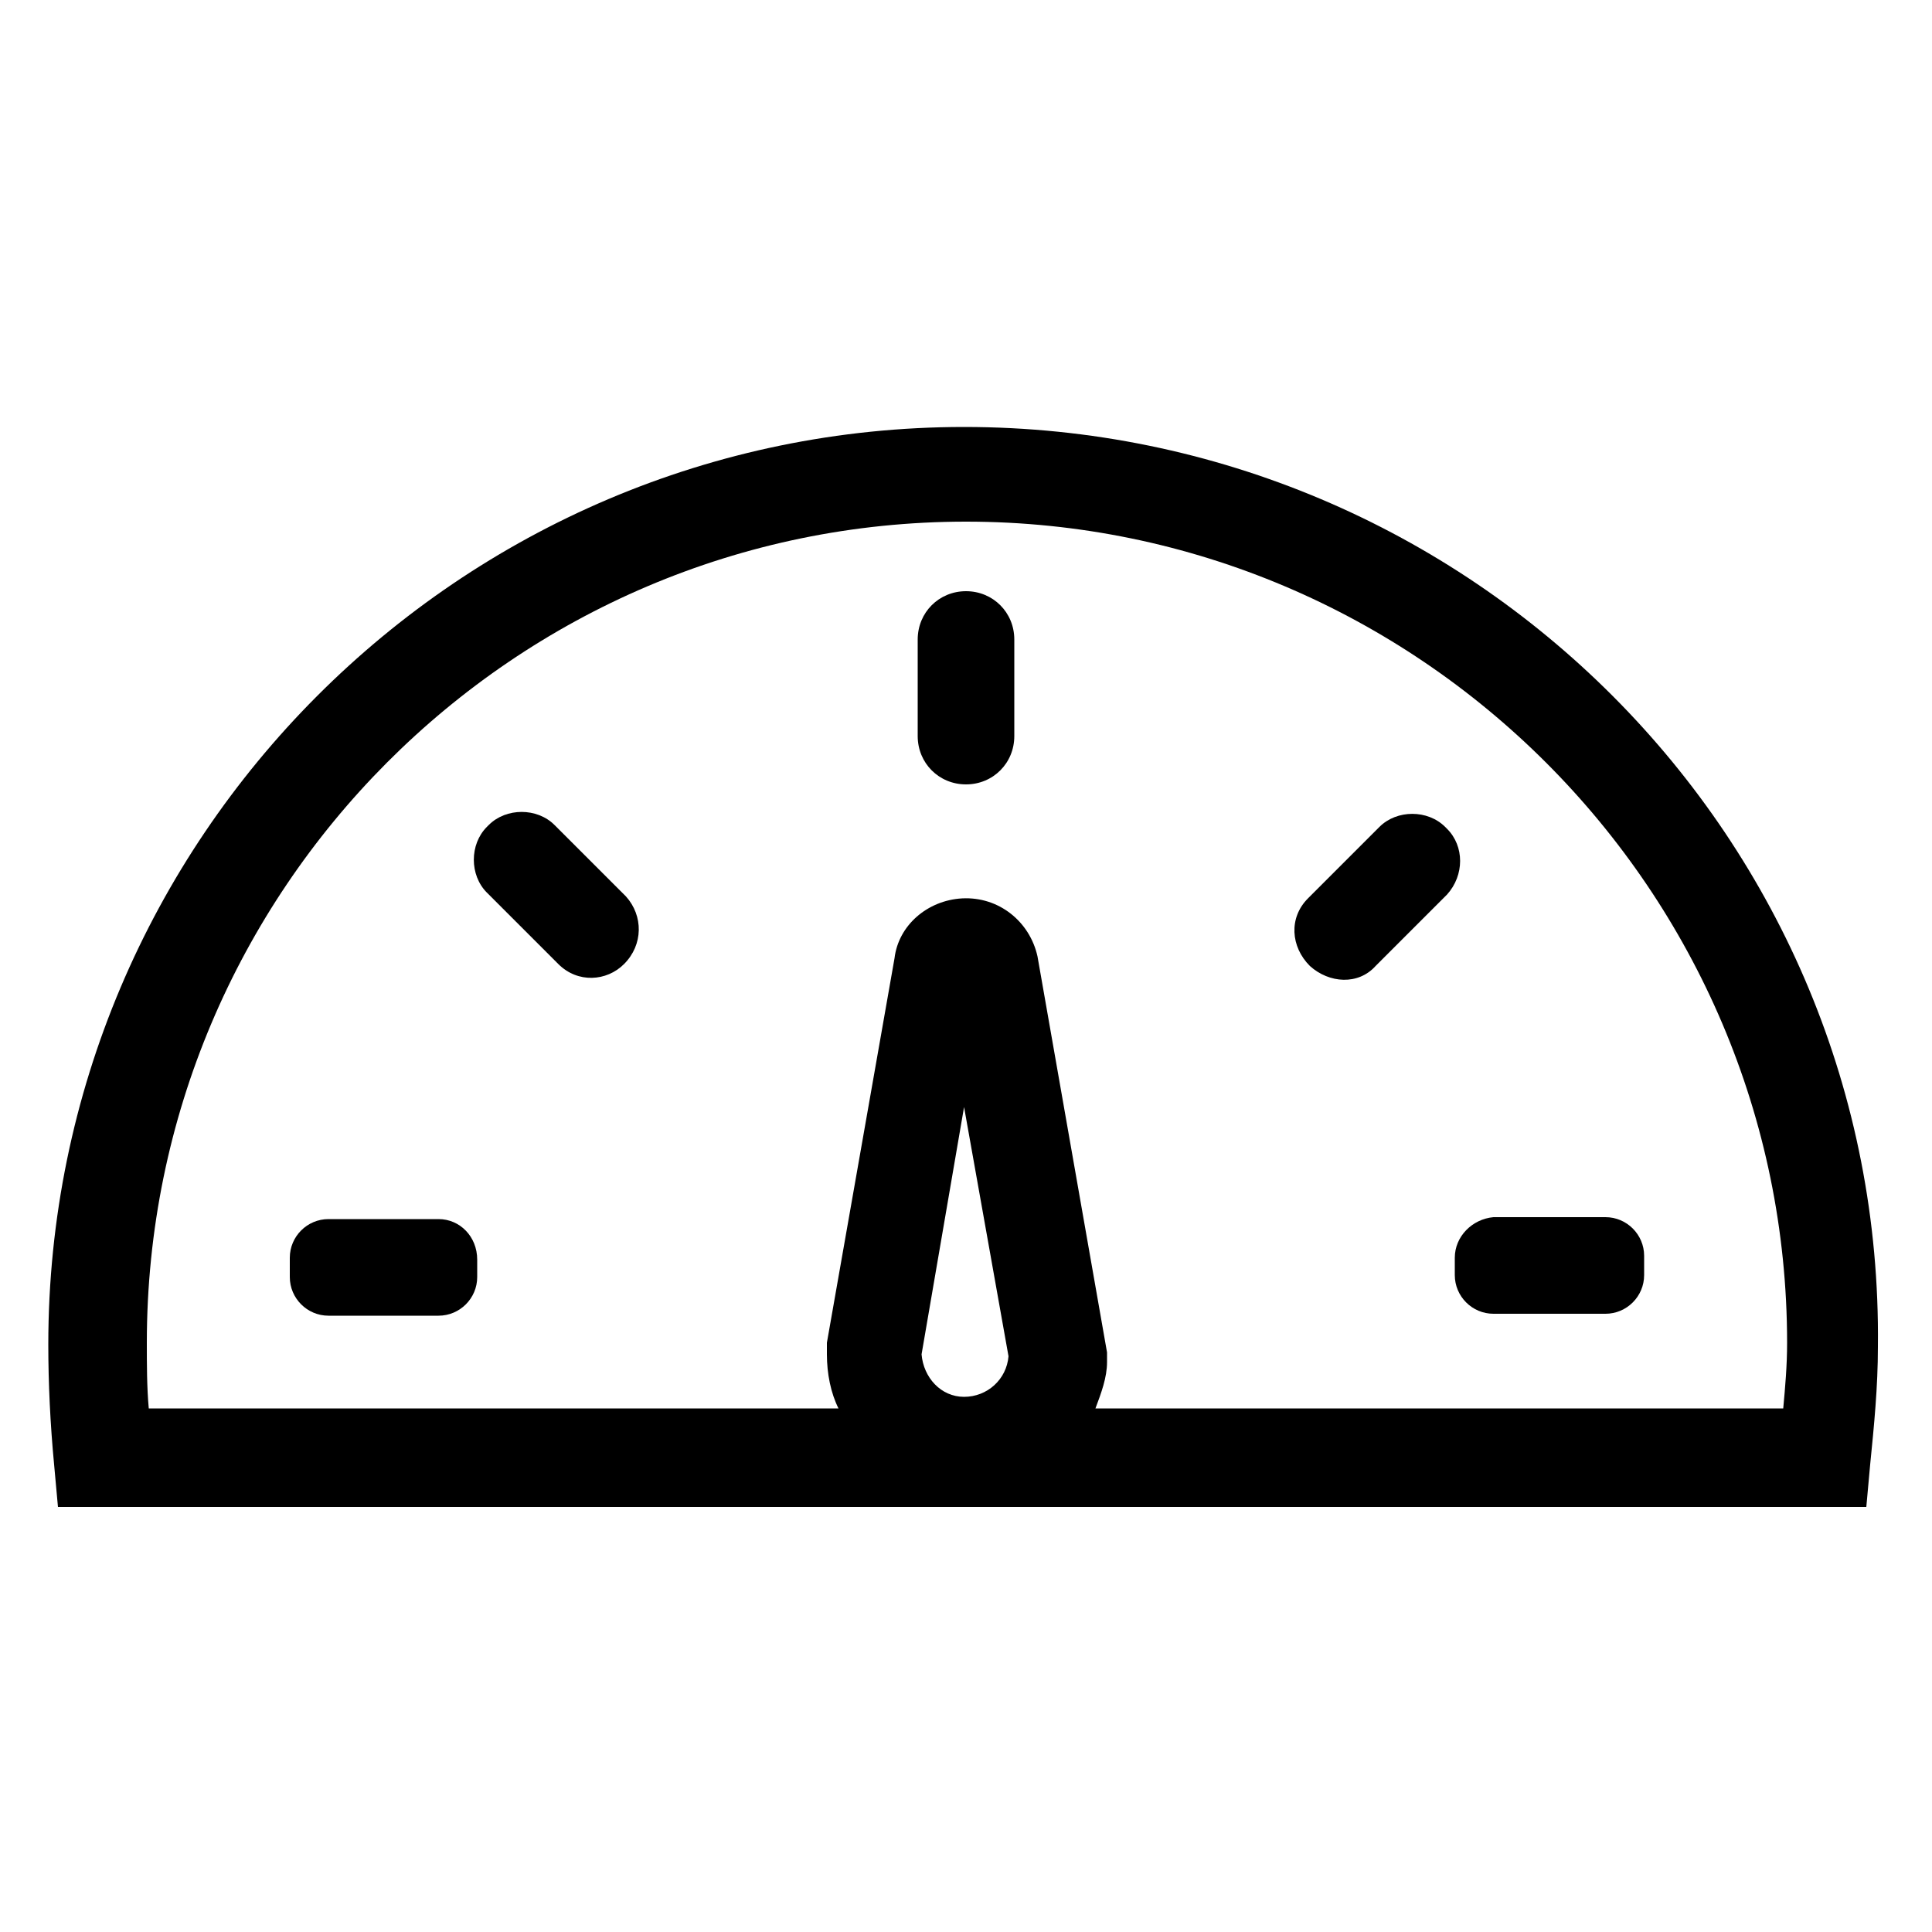 <?xml version="1.0" encoding="utf-8"?>
<!-- Generator: Adobe Illustrator 19.0.0, SVG Export Plug-In . SVG Version: 6.00 Build 0)  -->
<svg version="1.1" id="Layer_2" xmlns="http://www.w3.org/2000/svg" xmlns:xlink="http://www.w3.org/1999/xlink" x="0px" y="0px"
	 width="100px" height="100px" viewBox="-909 226 100 100" style="enable-background:new -909 226 100 100;" xml:space="preserve">
<g>
	<path d="M-859.1,248.1c-26.1,0-47.4,21.3-47.4,47.5c0,2,0.1,4.1,0.3,6.2l0.2,2.2h91.4l2.2,0l0.2-2.2c0.2-2,0.4-4,0.4-6.1
		C-811.5,269.4-832.9,248.1-859.1,248.1z M-861.3,296.1l2.2-12.8l2.3,12.9c-0.1,1.2-1.1,2.1-2.3,2.1
		C-860.3,298.3-861.2,297.3-861.3,296.1z M-816.7,298.9h-35.6c0.3-0.8,0.6-1.6,0.6-2.4l0-0.5l-3.6-20.5c-0.4-1.8-2-3.1-3.9-3
		c-1.8,0.1-3.3,1.4-3.5,3.1l-3.5,19.9l0,0.6c0,1,0.2,2,0.6,2.8h-35.7c-0.1-1.1-0.1-2.3-0.1-3.4c0-23.4,19-42.5,42.4-42.5
		c23.4,0,42.5,19.1,42.5,42.5C-816.5,296.7-816.6,297.8-816.7,298.9z"/>
	<path d="M-859,256.6c-1.4,0-2.5,1.1-2.5,2.5v5c0,1.4,1.1,2.5,2.5,2.5s2.5-1.1,2.5-2.5v-5C-856.5,257.7-857.6,256.6-859,256.6z"/>
	<path d="M-834.1,268.9l-0.1-0.1c-0.9-0.9-2.5-0.9-3.4,0l-3.7,3.7c-1,1-0.9,2.5,0.1,3.5c0,0,0,0,0,0c1,0.9,2.5,1,3.4,0l3.7-3.7
		C-833.2,271.3-833.2,269.8-834.1,268.9z"/>
	<path d="M-880.3,268.7c-0.9-0.9-2.5-0.9-3.4,0l-0.1,0.1c-0.9,0.9-0.9,2.5,0,3.4l3.7,3.7c1,1,2.5,0.9,3.4,0c0,0,0,0,0,0
		c1-1,1-2.5,0.1-3.5L-880.3,268.7z"/>
	<path d="M-886.3,289.1h-5.7c-1.1,0-2,0.9-2,2v1c0,1.1,0.9,2,2,2h5.7c1.1,0,2-0.9,2-2c0,0,0,0,0,0c0-0.3,0-0.6,0-0.9
		C-884.3,290-885.2,289.1-886.3,289.1z"/>
	<path d="M-833.7,291.1c0,0.3,0,0.6,0,0.9c0,0,0,0,0,0c0,1.1,0.9,2,2,2h5.8c1.1,0,2-0.9,2-2v-1c0-1.1-0.9-2-2-2h-5.8
		C-832.8,289.1-833.7,290-833.7,291.1z"/>
</g>
</svg>
